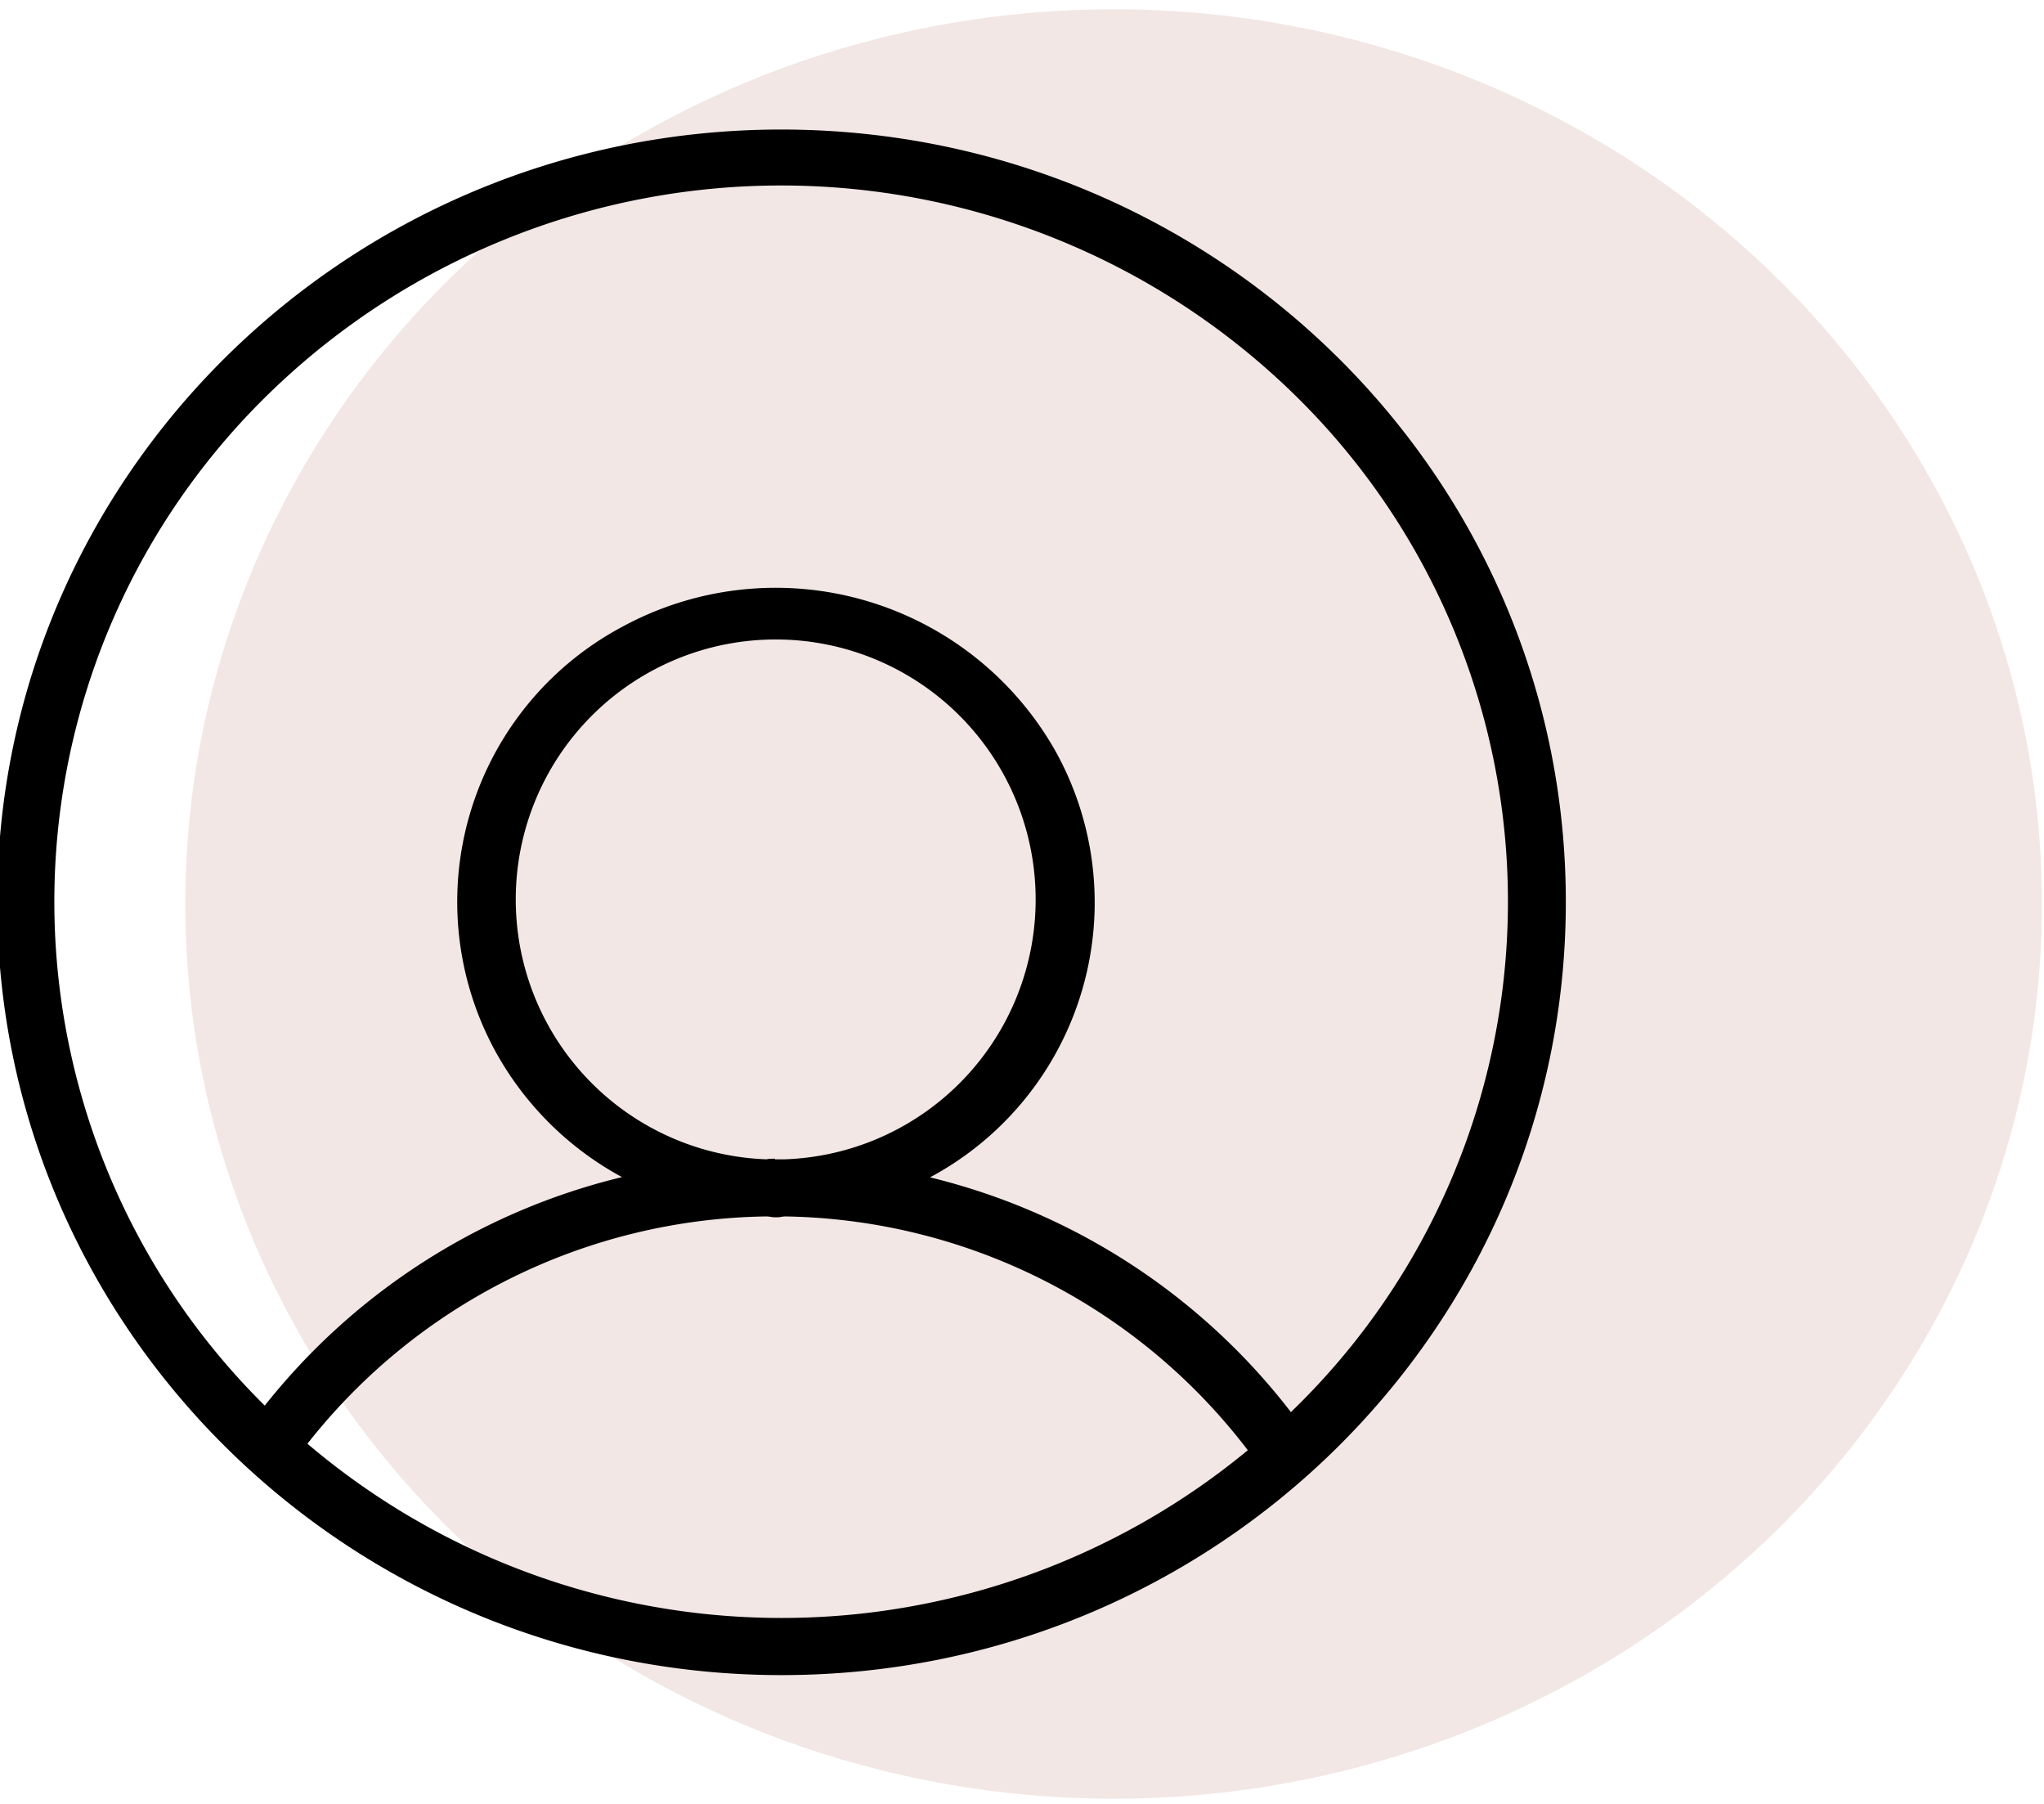 <svg id="Layer_1" data-name="Layer 1" xmlns="http://www.w3.org/2000/svg" width="170" height="150" viewBox="0 0 170 150"><defs><style>.cls-1{fill:#f2e7e4;}</style></defs><g id="Group_94" data-name="Group 94"><ellipse id="Ellipse_5" data-name="Ellipse 5" class="cls-1" cx="92.62" cy="75.17" rx="77.21" ry="74.4"/><path id="Path_8" data-name="Path 8" d="M65,10.77C29,10.77-.23,39.54-.23,75S29,139.29,65,139.29,130.23,110.52,130.23,75,101,10.8,65,10.77ZM25.57,120.05a49.42,49.42,0,0,1,38.18-18.9c.23,0,.45.07.68.07h.23c.21,0,.4-.06.62-.07a49.35,49.35,0,0,1,38.5,19.44,60.89,60.89,0,0,1-78.21-.54Zm38.89-23.7c-.24,0-.47,0-.71.05a21.62,21.62,0,1,1,1.53,0c-.27,0-.54,0-.82,0Zm42.89,21.05a54,54,0,0,0-30-19.5A25.92,25.92,0,0,0,87.77,62.43a26.73,26.73,0,0,0-36-10.32A25.92,25.92,0,0,0,41.29,87.58a26.32,26.32,0,0,0,10.44,10.3,54.14,54.14,0,0,0-29.71,19,58.92,58.92,0,0,1,.41-84.21,61.09,61.09,0,0,1,85.49.4,58.93,58.93,0,0,1-.42,84.22l-.15.15Z"/></g></svg>